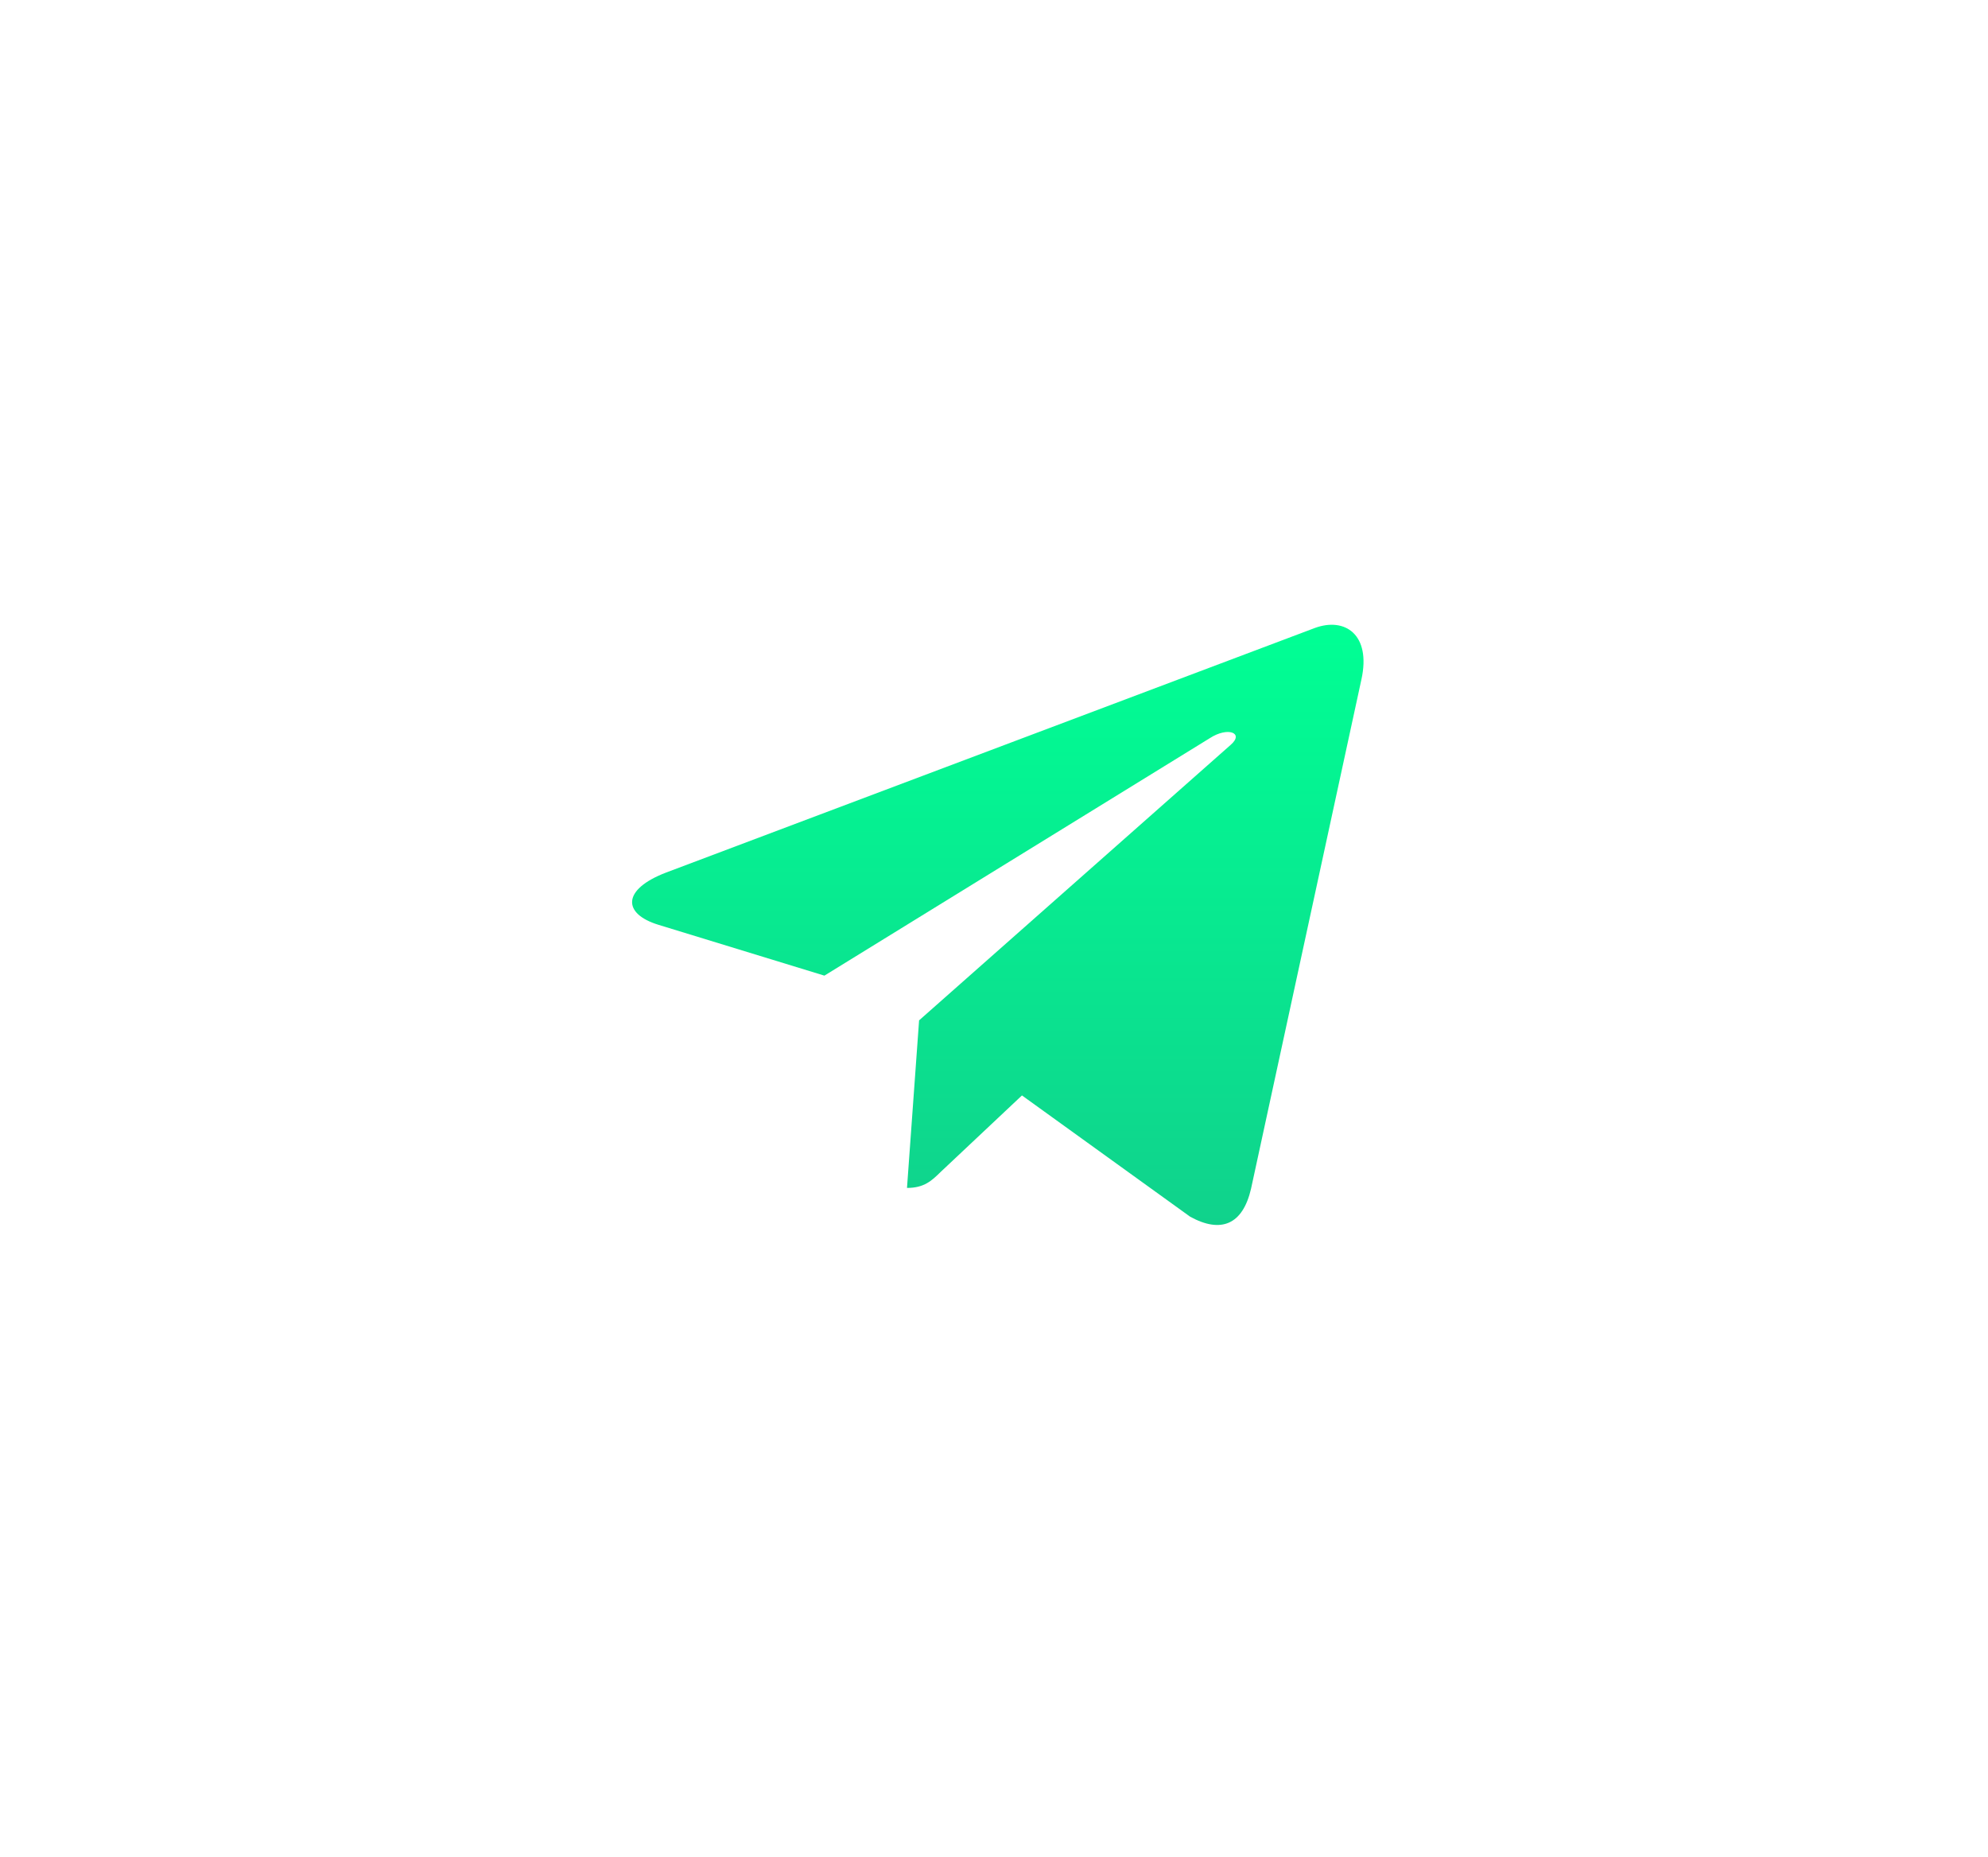 <svg width="106" height="99" viewBox="0 0 106 99" fill="none" xmlns="http://www.w3.org/2000/svg">
<g filter="url(#filter0_d)">
<path d="M49.006 43.399L48.361 52.333C49.284 52.333 49.684 51.943 50.163 51.474L54.491 47.402L63.458 53.867C65.102 54.77 66.261 54.295 66.705 52.378L72.591 25.223L72.592 25.221C73.114 22.828 71.713 21.892 70.111 22.479L35.514 35.52C33.153 36.423 33.188 37.719 35.112 38.306L43.957 41.015L64.503 28.357C65.47 27.727 66.349 28.076 65.626 28.706L49.006 43.399Z" fill="url(#paint0_linear)"/>
</g>
<defs>
<filter id="filter0_d" x="0.703" y="0.309" width="105" height="98" filterUnits="userSpaceOnUse" color-interpolation-filters="sRGB">
<feFlood flood-opacity="0" result="BackgroundImageFix"/>
<feColorMatrix in="SourceAlpha" type="matrix" values="0 0 0 0 0 0 0 0 0 0 0 0 0 0 0 0 0 0 127 0"/>
<feOffset dy="11"/>
<feGaussianBlur stdDeviation="16.5"/>
<feColorMatrix type="matrix" values="0 0 0 0 0 0 0 0 0 1 0 0 0 0 0.58 0 0 0 0.33 0"/>
<feBlend mode="normal" in2="BackgroundImageFix" result="effect1_dropShadow"/>
<feBlend mode="normal" in="SourceGraphic" in2="effect1_dropShadow" result="shape"/>
</filter>
<linearGradient id="paint0_linear" x1="53.203" y1="22.309" x2="53.203" y2="54.309" gradientUnits="userSpaceOnUse">
<stop stop-color="#00FF94"/>
<stop offset="1" stop-color="#10D28C"/>
</linearGradient>
</defs>
</svg>
